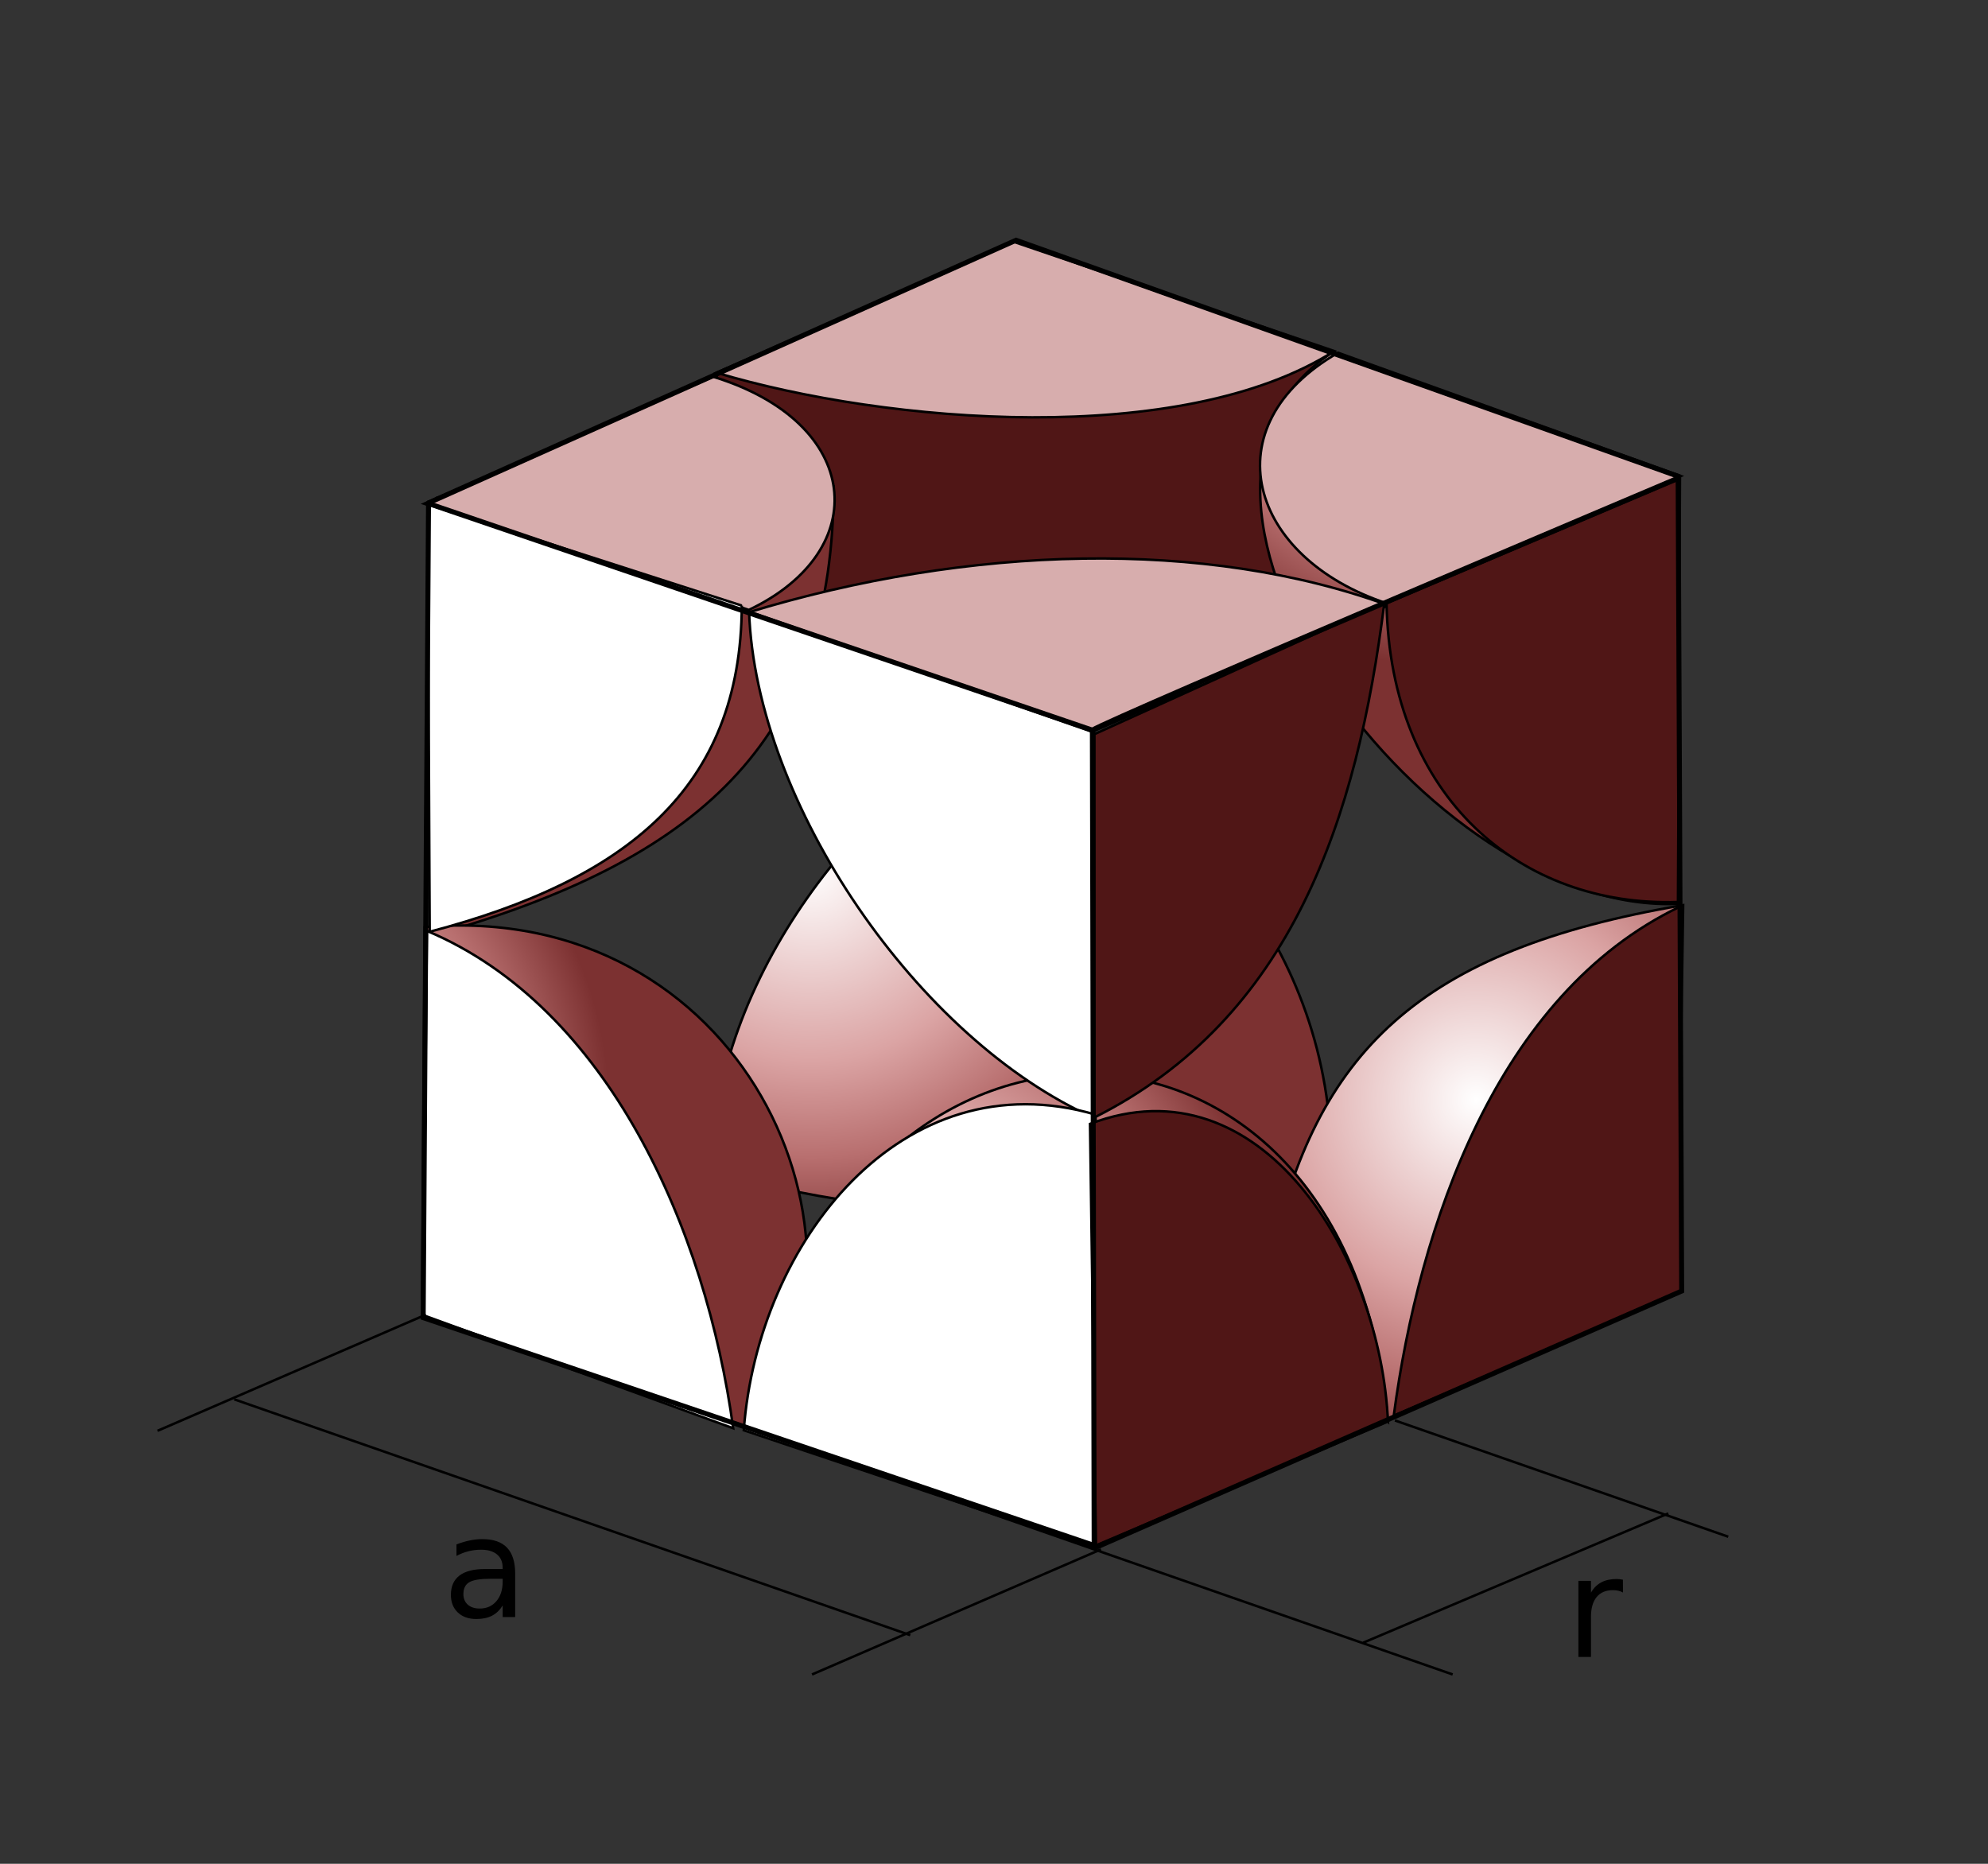 <?xml version="1.0" encoding="UTF-8" standalone="no"?>
<!-- Created with Inkscape (http://www.inkscape.org/) -->

<svg
   xmlns:svg="http://www.w3.org/2000/svg"
   xmlns="http://www.w3.org/2000/svg"
   xmlns:xlink="http://www.w3.org/1999/xlink"
   version="1.2"
   width="800"
   height="750"
   id="svg2">
  <rect width="100%" height="100%" fill="#333333" stroke="none"/>
  <defs
     id="defs4">
    <linearGradient
       id="linearGradient3664">
      <stop
         id="stop3666"
         style="stop-color:#ffffff;stop-opacity:1"
         offset="0" />
      <stop
         id="stop3668"
         style="stop-color:#dba4a4;stop-opacity:1"
         offset="0.515" />
      <stop
         id="stop3670"
         style="stop-color:#b86f6f;stop-opacity:1"
         offset="0.72" />
      <stop
         id="stop3672"
         style="stop-color:#6d2b2b;stop-opacity:1"
         offset="1" />
    </linearGradient>
    <linearGradient
       id="linearGradient3318">
      <stop
         id="stop3320"
         style="stop-color:#ffffff;stop-opacity:1"
         offset="0" />
      <stop
         id="stop3660"
         style="stop-color:#dba4a4;stop-opacity:1"
         offset="0.5" />
      <stop
         id="stop3662"
         style="stop-color:#b86f6f;stop-opacity:1"
         offset="0.75" />
      <stop
         id="stop3322"
         style="stop-color:#7c3131;stop-opacity:1"
         offset="1" />
    </linearGradient>
    <radialGradient
       cx="195.616"
       cy="693.448"
       r="156"
       fx="195.616"
       fy="693.448"
       id="radialGradient3324"
       xlink:href="#linearGradient3318"
       gradientUnits="userSpaceOnUse" />
    <radialGradient
       cx="235.18"
       cy="734.142"
       r="156"
       fx="235.18"
       fy="734.142"
       id="radialGradient3328"
       xlink:href="#linearGradient3664"
       gradientUnits="userSpaceOnUse"
       gradientTransform="matrix(0.819,0.761,-0.681,0.733,542.319,17.39)" />
    <radialGradient
       cx="195.616"
       cy="693.448"
       r="156"
       fx="195.616"
       fy="693.448"
       id="radialGradient3332"
       xlink:href="#linearGradient3318"
       gradientUnits="userSpaceOnUse" />
    <radialGradient
       cx="195.616"
       cy="693.448"
       r="156"
       fx="195.616"
       fy="693.448"
       id="radialGradient3338"
       xlink:href="#linearGradient3318"
       gradientUnits="userSpaceOnUse" />
    <radialGradient
       cx="195.616"
       cy="693.448"
       r="156"
       fx="195.616"
       fy="693.448"
       id="radialGradient3342"
       xlink:href="#linearGradient3318"
       gradientUnits="userSpaceOnUse" />
    <radialGradient
       cx="195.616"
       cy="693.448"
       r="156"
       fx="195.616"
       fy="693.448"
       id="radialGradient3346"
       xlink:href="#linearGradient3318"
       gradientUnits="userSpaceOnUse" />
    <radialGradient
       cx="195.616"
       cy="693.448"
       r="156"
       fx="195.616"
       fy="693.448"
       id="radialGradient3350"
       xlink:href="#linearGradient3318"
       gradientUnits="userSpaceOnUse" />
    <radialGradient
       cx="195.616"
       cy="693.448"
       r="156"
       fx="195.616"
       fy="693.448"
       id="radialGradient3354"
       xlink:href="#linearGradient3318"
       gradientUnits="userSpaceOnUse" />
    <radialGradient
       cx="195.616"
       cy="693.448"
       r="156"
       fx="195.616"
       fy="693.448"
       id="radialGradient3358"
       xlink:href="#linearGradient3318"
       gradientUnits="userSpaceOnUse" />
    <radialGradient
       cx="195.616"
       cy="693.448"
       r="156"
       fx="195.616"
       fy="693.448"
       id="radialGradient3362"
       xlink:href="#linearGradient3318"
       gradientUnits="userSpaceOnUse" />
    <radialGradient
       cx="195.616"
       cy="693.448"
       r="156"
       fx="195.616"
       fy="693.448"
       id="radialGradient3366"
       xlink:href="#linearGradient3318"
       gradientUnits="userSpaceOnUse" />
    <radialGradient
       cx="195.616"
       cy="693.448"
       r="156"
       fx="195.616"
       fy="693.448"
       id="radialGradient3370"
       xlink:href="#linearGradient3318"
       gradientUnits="userSpaceOnUse" />
    <radialGradient
       cx="195.616"
       cy="693.448"
       r="156"
       fx="195.616"
       fy="693.448"
       id="radialGradient3374"
       xlink:href="#linearGradient3318"
       gradientUnits="userSpaceOnUse" />
    <radialGradient
       cx="195.616"
       cy="693.448"
       r="156"
       fx="195.616"
       fy="693.448"
       id="radialGradient3378"
       xlink:href="#linearGradient3318"
       gradientUnits="userSpaceOnUse" />
    <radialGradient
       cx="195.616"
       cy="693.448"
       r="156"
       fx="195.616"
       fy="693.448"
       id="radialGradient3382"
       xlink:href="#linearGradient3318"
       gradientUnits="userSpaceOnUse" />
    <radialGradient
       cx="195.616"
       cy="693.448"
       r="156"
       fx="195.616"
       fy="693.448"
       id="radialGradient3386"
       xlink:href="#linearGradient3318"
       gradientUnits="userSpaceOnUse" />
    <radialGradient
       cx="195.616"
       cy="693.448"
       r="156"
       fx="195.616"
       fy="693.448"
       id="radialGradient3390"
       xlink:href="#linearGradient3318"
       gradientUnits="userSpaceOnUse" />
    <radialGradient
       cx="195.616"
       cy="693.448"
       r="156"
       fx="195.616"
       fy="693.448"
       id="radialGradient3394"
       xlink:href="#linearGradient3318"
       gradientUnits="userSpaceOnUse" />
    <radialGradient
       cx="195.616"
       cy="693.448"
       r="156"
       fx="195.616"
       fy="693.448"
       id="radialGradient3398"
       xlink:href="#linearGradient3318"
       gradientUnits="userSpaceOnUse" />
    <radialGradient
       cx="195.616"
       cy="693.448"
       r="156"
       fx="195.616"
       fy="693.448"
       id="radialGradient3402"
       xlink:href="#linearGradient3318"
       gradientUnits="userSpaceOnUse" />
    <radialGradient
       cx="195.616"
       cy="693.448"
       r="156"
       fx="195.616"
       fy="693.448"
       id="radialGradient3406"
       xlink:href="#linearGradient3318"
       gradientUnits="userSpaceOnUse" />
    <radialGradient
       cx="195.616"
       cy="693.448"
       r="156"
       fx="195.616"
       fy="693.448"
       id="radialGradient3410"
       xlink:href="#linearGradient3318"
       gradientUnits="userSpaceOnUse" />
    <radialGradient
       cx="195.616"
       cy="693.448"
       r="156"
       fx="195.616"
       fy="693.448"
       id="radialGradient3414"
       xlink:href="#linearGradient3318"
       gradientUnits="userSpaceOnUse" />
    <radialGradient
       cx="195.616"
       cy="693.448"
       r="156"
       fx="195.616"
       fy="693.448"
       id="radialGradient3418"
       xlink:href="#linearGradient3318"
       gradientUnits="userSpaceOnUse" />
    <radialGradient
       cx="195.616"
       cy="693.448"
       r="156"
       fx="195.616"
       fy="693.448"
       id="radialGradient3422"
       xlink:href="#linearGradient3318"
       gradientUnits="userSpaceOnUse" />
    <radialGradient
       cx="195.616"
       cy="693.448"
       r="156"
       fx="195.616"
       fy="693.448"
       id="radialGradient3430"
       xlink:href="#linearGradient3318"
       gradientUnits="userSpaceOnUse" />
    <radialGradient
       cx="195.616"
       cy="693.448"
       r="156"
       fx="195.616"
       fy="693.448"
       id="radialGradient3212"
       xlink:href="#linearGradient3318"
       gradientUnits="userSpaceOnUse" />
    <radialGradient
       cx="195.616"
       cy="693.448"
       r="156"
       fx="195.616"
       fy="693.448"
       id="radialGradient6206"
       xlink:href="#linearGradient3318"
       gradientUnits="userSpaceOnUse" />
    <radialGradient
       cx="195.616"
       cy="693.448"
       r="156"
       fx="195.616"
       fy="693.448"
       id="radialGradient3218"
       xlink:href="#linearGradient3318"
       gradientUnits="userSpaceOnUse" />
    <radialGradient
       cx="195.616"
       cy="693.448"
       r="156"
       fx="195.616"
       fy="693.448"
       id="radialGradient3001"
       xlink:href="#linearGradient3318"
       gradientUnits="userSpaceOnUse"
       gradientTransform="translate(162.146,-171.176)" />
    <radialGradient
       cx="195.616"
       cy="693.448"
       r="156"
       fx="195.616"
       fy="693.448"
       id="radialGradient3004"
       xlink:href="#linearGradient3318"
       gradientUnits="userSpaceOnUse"
       gradientTransform="translate(398.522,-250.718)" />
    <radialGradient
       cx="195.616"
       cy="693.448"
       r="156"
       fx="195.616"
       fy="693.448"
       id="radialGradient3007"
       xlink:href="#linearGradient3318"
       gradientUnits="userSpaceOnUse"
       gradientTransform="translate(-106.555,-247.382)" />
    <radialGradient
       cx="195.616"
       cy="693.448"
       r="156"
       fx="195.616"
       fy="693.448"
       id="radialGradient3010"
       xlink:href="#linearGradient3318"
       gradientUnits="userSpaceOnUse"
       gradientTransform="translate(-100.514,-569.906)" />
    <radialGradient
       cx="195.616"
       cy="693.448"
       r="156"
       fx="195.616"
       fy="693.448"
       id="radialGradient3013"
       xlink:href="#linearGradient3318"
       gradientUnits="userSpaceOnUse"
       gradientTransform="translate(391.032,-580.865)" />
    <radialGradient
       cx="235.18"
       cy="734.142"
       r="156"
       fx="235.18"
       fy="734.142"
       id="radialGradient3016"
       xlink:href="#linearGradient3664"
       gradientUnits="userSpaceOnUse"
       gradientTransform="matrix(0.819,0.761,-0.681,0.733,680.786,-385.174)" />
    <radialGradient
       cx="195.616"
       cy="693.448"
       r="156"
       fx="195.616"
       fy="693.448"
       id="radialGradient3019"
       xlink:href="#linearGradient3318"
       gradientUnits="userSpaceOnUse"
       gradientTransform="translate(132.852,-672.962)" />
    <radialGradient
       cx="195.616"
       cy="693.448"
       r="156"
       fx="195.616"
       fy="693.448"
       id="radialGradient3022"
       xlink:href="#linearGradient3318"
       gradientUnits="userSpaceOnUse"
       gradientTransform="translate(130.832,-344.662)" />
  </defs>
  <path
     d="M 169.946,529.664 406.374,423.95"
     id="path3216"
     style="fill:none;stroke:#000000;stroke-width:2;stroke-linecap:butt;stroke-linejoin:miter;stroke-miterlimit:4;stroke-opacity:1;stroke-dasharray:none" />
  <path
     d="m 406.282,290.855 c 71.92,23.781 129.451,92.05 129.451,177.13 -72.689,28.095 -178.992,24.992 -249.203,2.872 0,-76.41 62.136,-155.485 119.752,-180.001 z"
     id="path3400"
     style="fill:url(#radialGradient3022);fill-opacity:1;stroke:#000000;stroke-width:1;stroke-linecap:butt;stroke-miterlimit:4;stroke-opacity:1;stroke-dasharray:none;stroke-dashoffset:0" />
  <path
     d="m 535.163,142.131 c 1.551,197.776 -242.442,195.357 -246.748,7.818 L 409.28,97.258 535.163,142.131 z"
     id="path3396"
     style="fill:#501616;fill-opacity:1;stroke:#000000;stroke-width:1;stroke-linecap:butt;stroke-miterlimit:4;stroke-opacity:1;stroke-dasharray:none;stroke-dashoffset:0" />
  <path
     d="m 558.523,571.172 c -12.063,-20.901 -48.407,-40.559 -47.261,-63.994 18.053,-83.855 59.751,-124.891 166.069,-142.946 l -2.38,155.27 -116.428,51.67 z"
     id="path3416"
     style="fill:url(#radialGradient3004);fill-opacity:1;stroke:#000000;stroke-width:1;stroke-linecap:butt;stroke-miterlimit:4;stroke-opacity:1;stroke-dasharray:none;stroke-dashoffset:0" />
  <path
     d="M 675.9,363.674 C 575.107,369.011 449.569,198.598 535.985,141.978 l 131.476,47.377 8.439,174.32 z"
     id="path3404"
     style="fill:url(#radialGradient3013);fill-opacity:1;stroke:#000000;stroke-width:1;stroke-linecap:butt;stroke-miterlimit:4;stroke-opacity:1;stroke-dasharray:none;stroke-dashoffset:0" />
  <path
     d="m 335.501,195.286 c -0.055,100.182 -50.914,149.041 -156.522,179.783 l -3.063,-174.755 159.586,-5.028 z"
     id="path3408"
     style="fill:url(#radialGradient3010);fill-opacity:1;stroke:#000000;stroke-width:1;stroke-linecap:butt;stroke-miterlimit:4;stroke-opacity:1;stroke-dasharray:none;stroke-dashoffset:0" />
  <path
     d="M 170.912,373.029 C 298.414,362.245 360.135,497.753 304.026,575.913 L 169.874,522.838 170.912,373.029 z"
     id="path3412"
     style="fill:url(#radialGradient3007);fill-opacity:1;stroke:#000000;stroke-width:1;stroke-linecap:butt;stroke-miterlimit:4;stroke-opacity:1;stroke-dasharray:none;stroke-dashoffset:0" />
  <path
     d="M 305.562,575.456 C 328.212,388.824 541.51,381.91 558.364,570.466"
     id="path3420"
     style="fill:url(#radialGradient3001);fill-opacity:1;stroke:#000000;stroke-width:1;stroke-linecap:butt;stroke-miterlimit:4;stroke-opacity:1;stroke-dasharray:none;stroke-dashoffset:0" />
  <path
     d="m 536.929,141.267 c -61.28,38.991 -180.067,29.229 -248.598,8.711 L 407.828,97.274 536.929,141.267 z"
     id="path3438"
     style="fill:#d7adad;fill-opacity:1;stroke:#000000;stroke-width:1;stroke-linecap:butt;stroke-miterlimit:4;stroke-opacity:1;stroke-dasharray:none;stroke-dashoffset:0" />
  <path
     d="M 558.255,242.853 C 502.486,224.456 486.949,171.576 538.465,141.945 L 676.398,191.56 558.255,242.853 z"
     id="path3440"
     style="fill:#d7adad;fill-opacity:1;stroke:#000000;stroke-width:1;stroke-linecap:butt;stroke-miterlimit:4;stroke-opacity:1;stroke-dasharray:none;stroke-dashoffset:0" />
  <path
     d="m 300.831,246.524 c 89.121,-27.212 184.491,-29.802 257.912,-2.895 L 438.328,294.922 300.831,246.524 z"
     id="path3444"
     style="fill:#d7adad;fill-opacity:1;stroke:#000000;stroke-width:1;stroke-linecap:butt;stroke-miterlimit:4;stroke-opacity:1;stroke-dasharray:none;stroke-dashoffset:0" />
  <path
     d="m 286.954,151.596 c 60.259,18.45 64.572,70.018 14.397,93.818 L 170.668,202.695 286.954,151.596 z"
     id="path2428"
     style="fill:#d7adad;fill-opacity:1;stroke:#000000;stroke-width:1;stroke-linecap:butt;stroke-miterlimit:4;stroke-opacity:1;stroke-dasharray:none;stroke-dashoffset:0" />
  <path
     d="m 298.502,243.692 c -0.301,73.553 -46.476,110.399 -125.589,131.248 l -0.803,-171.954 126.392,40.706 z"
     id="path3202"
     style="fill:#ffffff;fill-opacity:1;stroke:#000000;stroke-width:1;stroke-linecap:butt;stroke-miterlimit:4;stroke-opacity:1;stroke-dasharray:none;stroke-dashoffset:0" />
  <path
     d="M 440.324,449.859 C 369.477,418.417 304.127,323.356 301.44,246.112 l 138.884,48.656 0,155.091 z"
     id="path3204"
     style="fill:#ffffff;fill-opacity:1;stroke:#000000;stroke-width:1;stroke-linecap:butt;stroke-miterlimit:4;stroke-opacity:1;stroke-dasharray:none;stroke-dashoffset:0" />
  <path
     d="m 299.304,575.54 c 5.609,-75.556 63.629,-149.774 141.592,-127.007 l 0,174.521 -141.592,-47.514 z"
     id="path3206"
     style="fill:#ffffff;fill-opacity:1;stroke:#000000;stroke-width:1;stroke-linecap:butt;stroke-miterlimit:4;stroke-opacity:1;stroke-dasharray:none;stroke-dashoffset:0" />
  <path
     d="M 171.797,374.588 C 244.851,405.333 284.106,494.646 295.053,574.734 l -124.729,-45.492 1.473,-154.653 z"
     id="path3208"
     style="fill:#ffffff;fill-opacity:1;stroke:#000000;stroke-width:1;stroke-linecap:butt;stroke-miterlimit:4;stroke-opacity:1;stroke-dasharray:none;stroke-dashoffset:0" />
  <path
     d="M 440.411,449.677 C 519.999,409.637 546.2,329.234 557.101,242.451 l -116.69,52.983 0,154.243 z"
     id="path3207"
     style="fill:#501616;fill-opacity:1;stroke:#000000;stroke-width:1;stroke-linecap:butt;stroke-miterlimit:4;stroke-opacity:1;stroke-dasharray:none;stroke-dashoffset:0" />
  <path
     d="m 557.961,242.749 c 1.503,78.348 54.198,122.295 117.275,120.218 l 0.803,-170.243 -118.078,50.025 z"
     id="path3209"
     style="fill:#501616;fill-opacity:1;stroke:#000000;stroke-width:1;stroke-linecap:butt;stroke-miterlimit:4;stroke-opacity:1;stroke-dasharray:none;stroke-dashoffset:0" />
  <path
     d="M 558.532,572.036 C 555.618,505.834 507.608,425.982 438.63,452.252 l 2.409,169.614 117.493,-49.831 z"
     id="path3211"
     style="fill:#501616;fill-opacity:1;stroke:#000000;stroke-width:1;stroke-linecap:butt;stroke-miterlimit:4;stroke-opacity:1;stroke-dasharray:none;stroke-dashoffset:0" />
  <path
     d="M 675.95,364.88 C 602.386,400.109 570.941,493.338 560.865,569.697 l 115.887,-49.831 -0.803,-154.986 z"
     id="path3213"
     style="fill:#501616;fill-opacity:1;stroke:#000000;stroke-width:1;stroke-linecap:butt;stroke-miterlimit:4;stroke-opacity:1;stroke-dasharray:none;stroke-dashoffset:0" />
  <path
     d="M 172.446,202.378 408.874,96.664 l 266.429,95 1.429,327.857 -235,102.857 -271.429,-92.143 2.143,-327.857 z"
     id="path3210"
     style="fill:none;stroke:#000000;stroke-width:2;stroke-linecap:butt;stroke-linejoin:miter;stroke-miterlimit:4;stroke-opacity:1;stroke-dasharray:none" />
  <path
     d="m 171.731,202.378 267.857,91.429 0.714,327.857"
     id="path3212"
     style="fill:none;stroke:#000000;stroke-width:2;stroke-linecap:butt;stroke-linejoin:miter;stroke-miterlimit:4;stroke-opacity:1;stroke-dasharray:none" />
  <path
     d="m 439.588,293.807 c 7.857,-5 235.714,-101.429 235.714,-101.429"
     id="path3214"
     style="fill:none;stroke:#000000;stroke-width:2;stroke-linecap:butt;stroke-linejoin:miter;stroke-miterlimit:4;stroke-opacity:1;stroke-dasharray:none" />
  <path
     d="m 94.259,563.097 c 272.047,94.9 272.047,94.9 272.047,94.9"
     id="path2903"
     style="fill:none;stroke:#000000;stroke-width:1px;stroke-linecap:butt;stroke-linejoin:miter;stroke-opacity:1" />
  <path
     d="M 443.032,623.482 C 326.764,673.814 326.764,673.814 326.764,673.814"
     id="path2907"
     style="fill:none;stroke:#000000;stroke-width:1px;stroke-linecap:butt;stroke-linejoin:miter;stroke-opacity:1" />
  <path
     d="M 171.383,529.011 C 63.416,575.751 63.416,575.751 63.416,575.751"
     id="path2907-7"
     style="fill:none;stroke:#000000;stroke-width:1px;stroke-linecap:butt;stroke-linejoin:miter;stroke-opacity:1" />
  <path
     d="m 312.529,578.914 c 272.047,94.9 272.047,94.9 272.047,94.9"
     id="path2903-4"
     style="fill:none;stroke:#000000;stroke-width:1px;stroke-linecap:butt;stroke-linejoin:miter;stroke-opacity:1" />
  <path
     d="m 561.342,571.596 c 134.122,46.787 134.122,46.787 134.122,46.787"
     id="path2903-9"
     style="fill:none;stroke:#000000;stroke-width:1px;stroke-linecap:butt;stroke-linejoin:miter;stroke-opacity:1" />
  <path
     d="M 671.351,609.009 C 548.586,661.02 548.586,661.02 548.586,661.02"
     id="path2907-4"
     style="fill:none;stroke:#000000;stroke-width:1px;stroke-linecap:butt;stroke-linejoin:miter;stroke-opacity:1" />
  <g
     transform="translate(-18.04,-45.875)"
     id="flowRoot3025"
     style="font-size:56px;font-style:normal;font-variant:normal;font-weight:normal;font-stretch:normal;text-align:start;line-height:100%;writing-mode:lr-tb;text-anchor:start;fill:#000000;fill-opacity:1;stroke:none;font-family:Bitstream Vera Sans;-inkscape-font-specification:Bitstream Vera Sans">
    <path
       d="m 215.32,681.183 c -4.065,10e-6 -6.882,0.465 -8.449,1.395 -1.568,0.93 -2.352,2.516 -2.352,4.758 -1e-5,1.786 0.588,3.204 1.764,4.252 1.176,1.048 2.775,1.572 4.799,1.572 2.789,0 5.027,-0.989 6.713,-2.967 1.686,-1.978 2.529,-4.607 2.529,-7.889 l 0,-1.121 z m 10.035,-2.078 0,17.473 -5.031,0 0,-4.648 c -1.148,1.859 -2.579,3.231 -4.293,4.115 -1.714,0.884 -3.81,1.326 -6.289,1.326 -3.135,0 -5.628,-0.88 -7.479,-2.639 -1.85,-1.759 -2.775,-4.115 -2.775,-7.068 0,-3.445 1.153,-6.043 3.459,-7.793 2.306,-1.75 5.747,-2.625 10.322,-2.625 l 7.055,0 0,-0.492 c -3e-5,-2.315 -0.761,-4.106 -2.283,-5.373 -1.522,-1.267 -3.66,-1.9 -6.412,-1.9 -1.75,3e-5 -3.454,0.21 -5.113,0.629 -1.659,0.419 -3.254,1.048 -4.785,1.887 l 0,-4.648 c 1.841,-0.711 3.628,-1.244 5.359,-1.6 1.732,-0.355 3.418,-0.533 5.059,-0.533 4.43,3e-5 7.738,1.148 9.926,3.445 2.187,2.297 3.281,5.779 3.281,10.445 z"
       id="path2904" />
  </g>
  <g
     transform="translate(433.961,-29.816)"
     id="flowRoot3025-8"
     style="font-size:56px;font-style:normal;font-variant:normal;font-weight:normal;font-stretch:normal;text-align:start;line-height:100%;writing-mode:lr-tb;text-anchor:start;fill:#000000;fill-opacity:1;stroke:none;font-family:Bitstream Vera Sans;-inkscape-font-specification:Bitstream Vera Sans">
    <path
       d="m 219.148,670.656 c -0.565,-0.328 -1.18,-0.57 -1.846,-0.725 -0.665,-0.155 -1.399,-0.232 -2.201,-0.232 -2.844,3e-5 -5.027,0.925 -6.549,2.775 -1.522,1.85 -2.283,4.507 -2.283,7.971 l 0,16.133 -5.059,0 0,-30.625 5.059,0 0,4.758 c 1.057,-1.859 2.434,-3.24 4.129,-4.143 1.695,-0.902 3.755,-1.353 6.18,-1.354 0.346,3e-5 0.729,0.023 1.148,0.068 0.419,0.046 0.884,0.114 1.395,0.205 z"
       id="path2901" />
  </g>
</svg>
